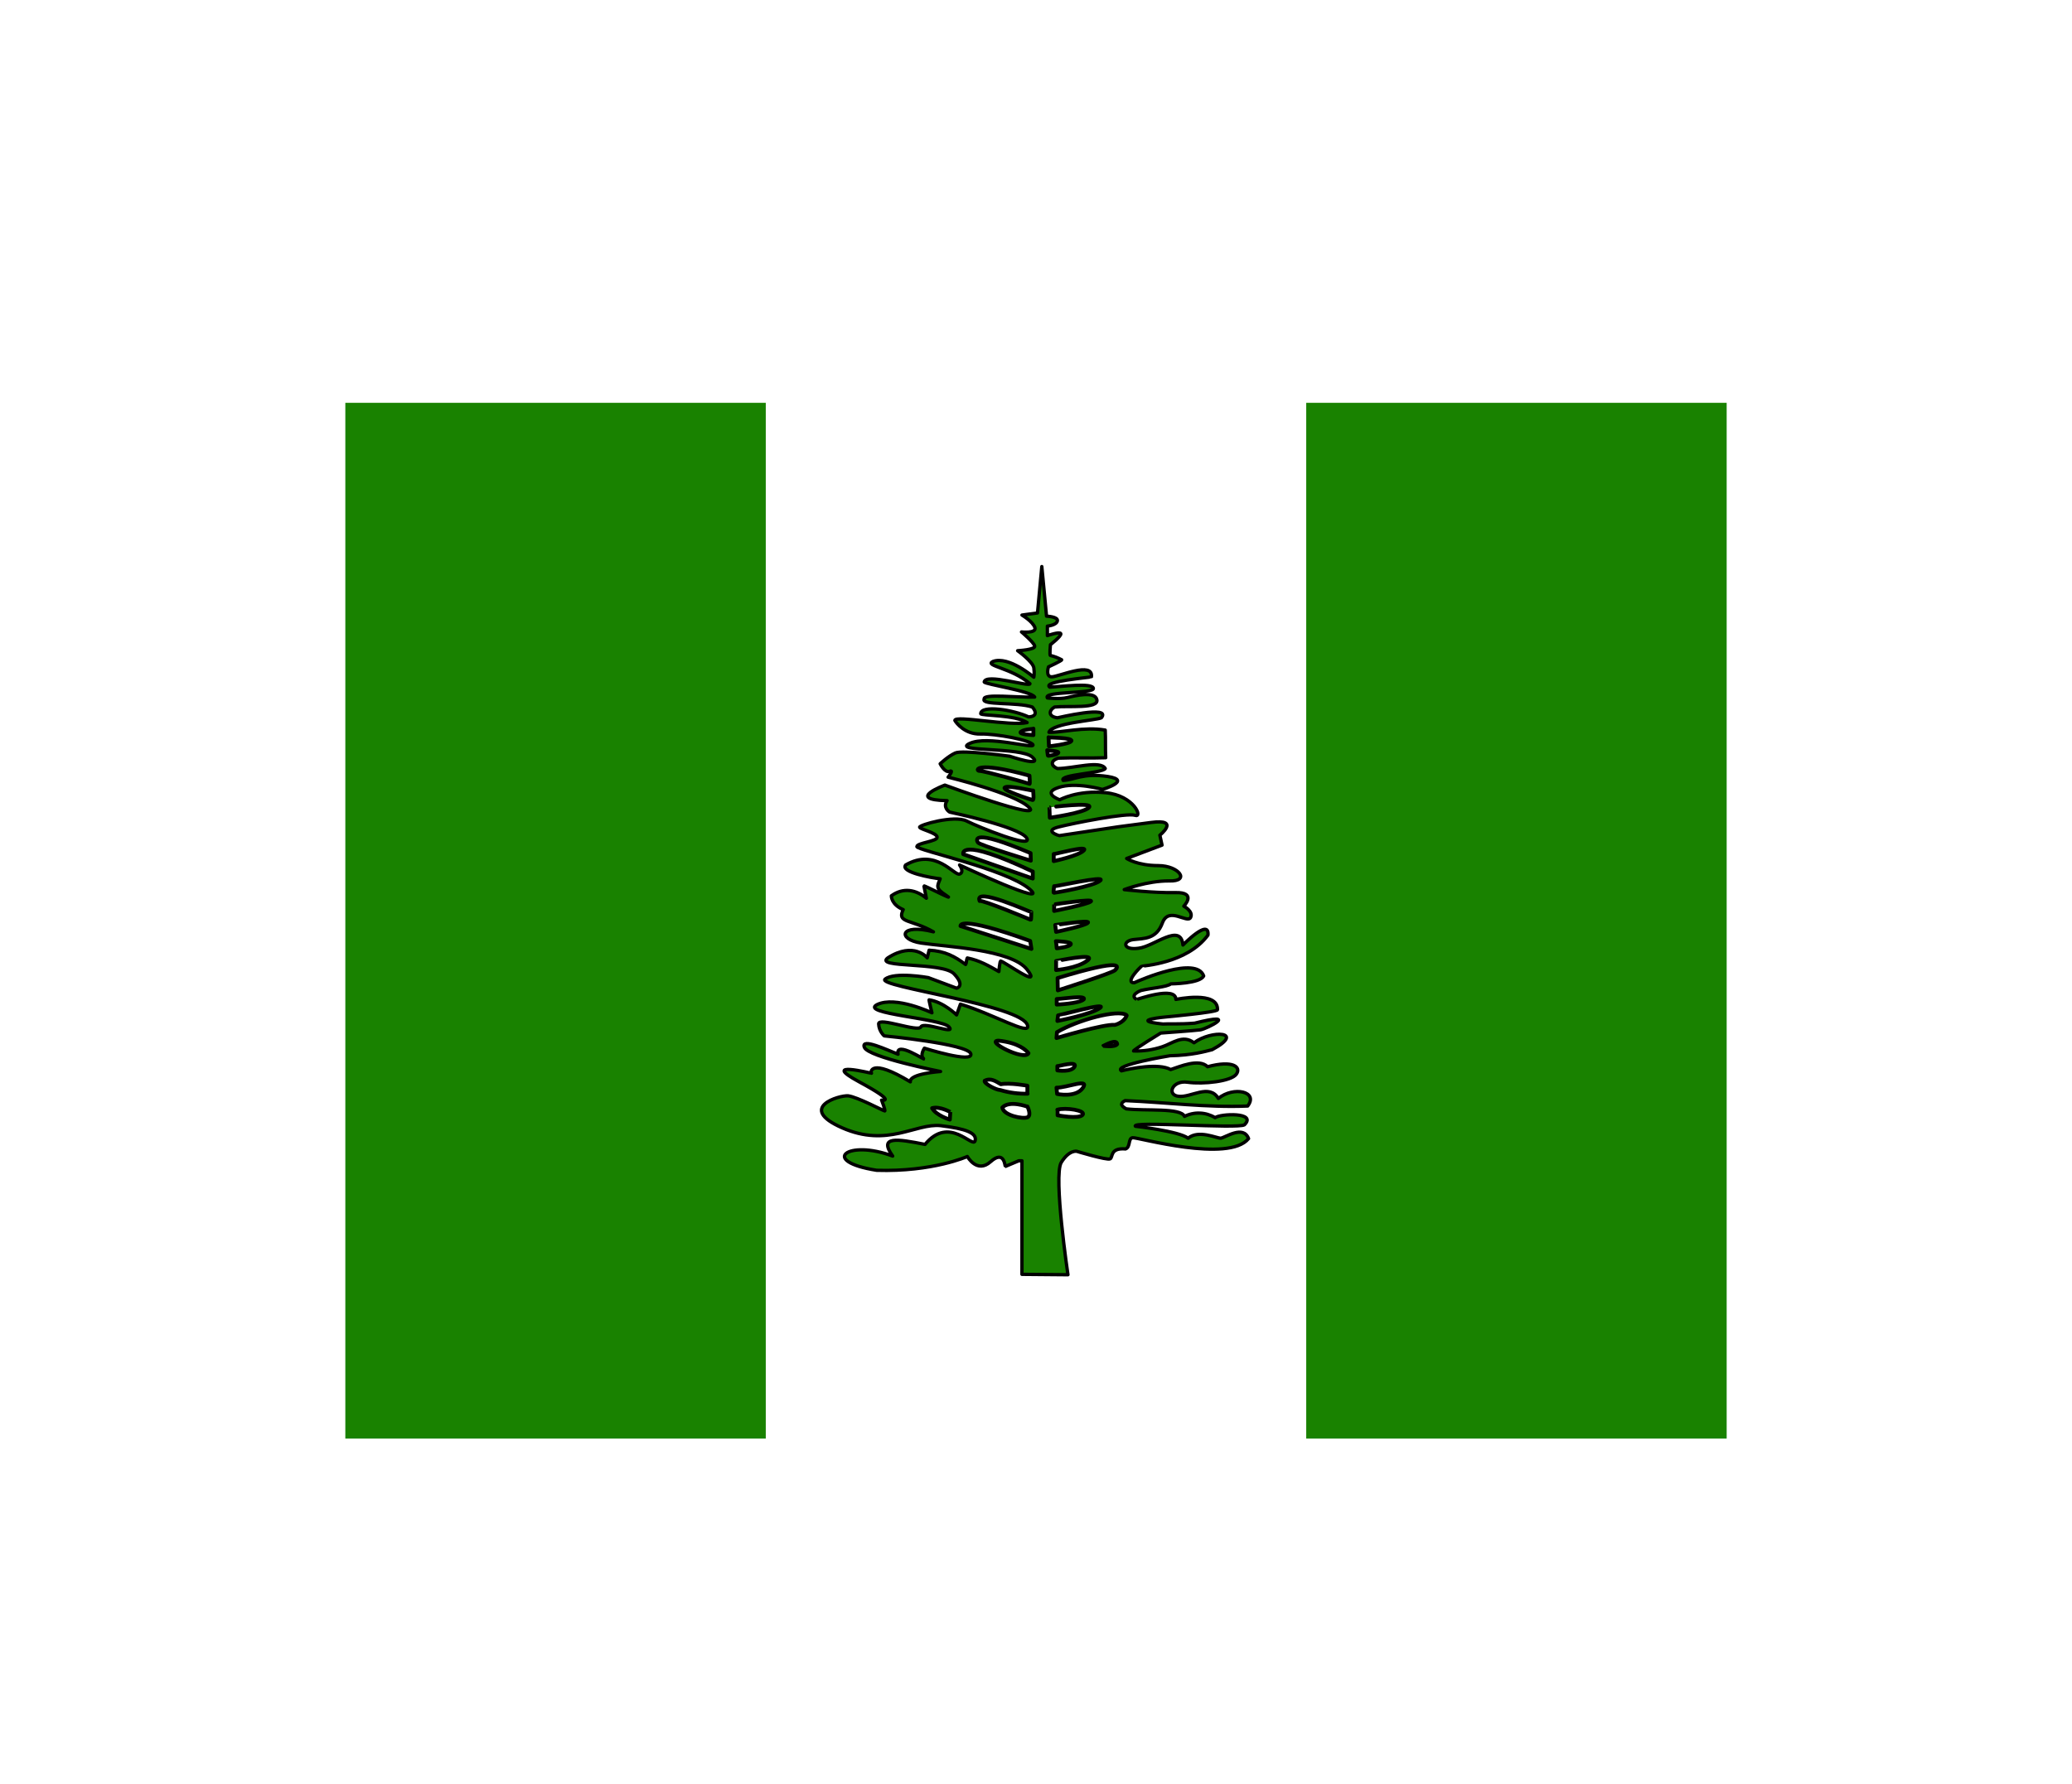 <svg width="36" height="31" viewBox="0 0 36 31" fill="none" xmlns="http://www.w3.org/2000/svg">
<g filter="url(#filter0_d_336_29232)">
<g clip-path="url(#clip0_336_29232)">
<path fill-rule="evenodd" clip-rule="evenodd" d="M13.305 3H22.695V21H13.305V3Z" fill="white"/>
<path fill-rule="evenodd" clip-rule="evenodd" d="M6 3H13.305V21H6V3ZM22.695 3H30V21H22.695V3Z" fill="#198200"/>
<path fill-rule="evenodd" clip-rule="evenodd" d="M17.756 16.173V18.146L18.555 18.153C18.555 18.153 18.3 16.436 18.438 16.203C18.577 15.978 18.708 16.008 18.708 16.008C18.708 16.008 19.23 16.166 19.286 16.14C19.342 16.117 19.278 15.944 19.556 15.967C19.646 15.933 19.597 15.78 19.68 15.772C19.762 15.761 21.348 16.215 21.693 15.787C21.603 15.547 21.292 15.768 21.21 15.78C21.135 15.78 20.823 15.63 20.643 15.78C20.478 15.656 19.728 15.573 19.728 15.573C19.631 15.476 21.513 15.622 21.622 15.547C21.843 15.326 21.21 15.352 21.112 15.423C21.032 15.375 20.942 15.348 20.849 15.344C20.756 15.34 20.663 15.36 20.58 15.401C20.516 15.247 19.905 15.311 19.567 15.27C19.455 15.206 19.473 15.168 19.548 15.127C20.261 15.157 20.966 15.251 21.678 15.221C21.87 14.97 21.435 14.872 21.168 15.089C21.011 14.827 20.692 15.078 20.478 15.052C20.265 15.03 20.366 14.767 20.636 14.808C20.906 14.846 21.39 14.793 21.48 14.669C21.57 14.546 21.427 14.418 20.981 14.538C20.831 14.388 20.493 14.538 20.34 14.587C20.13 14.471 19.646 14.568 19.485 14.61C19.323 14.512 20.328 14.347 20.328 14.347C20.718 14.339 20.94 14.272 21.06 14.242C21.648 13.927 21.052 13.893 20.745 14.122C20.553 13.972 20.37 14.133 20.197 14.19C20.035 14.244 19.865 14.27 19.695 14.264C19.695 14.242 20.167 13.953 20.167 13.953C20.167 13.953 20.741 13.912 20.857 13.897C20.97 13.878 21.562 13.578 20.756 13.781C20.478 13.803 20.313 13.788 20.205 13.796C19.586 13.732 20.265 13.672 20.265 13.672C20.265 13.672 21.142 13.593 21.153 13.548C21.168 13.211 20.437 13.368 20.43 13.368C20.43 13.124 19.747 13.376 19.747 13.368C19.616 13.293 19.822 13.214 19.822 13.214C20.002 13.169 20.272 13.155 20.343 13.098C20.343 13.098 20.853 13.095 20.913 12.96C20.79 12.611 19.833 13.02 19.706 13.079C19.533 13.079 19.818 12.802 19.83 12.794C19.837 12.783 20.617 12.753 20.988 12.251C21.015 11.947 20.553 12.423 20.553 12.423C20.516 12.026 20.051 12.45 19.781 12.479C19.507 12.517 19.5 12.356 19.687 12.329C19.875 12.307 20.092 12.326 20.197 12.037C20.306 11.748 20.625 12.052 20.685 11.947C20.741 11.838 20.568 11.748 20.568 11.748C20.568 11.748 20.808 11.501 20.418 11.512C20.036 11.52 19.533 11.46 19.533 11.46C19.533 11.46 19.935 11.306 20.313 11.309C20.688 11.321 20.486 11.043 20.126 11.043C19.762 11.043 19.575 10.919 19.575 10.919L20.19 10.687L20.152 10.514C20.152 10.514 20.512 10.226 20.002 10.293L19.432 10.368L18.405 10.522C18.397 10.522 18.127 10.44 18.39 10.372C18.652 10.305 19.582 10.121 19.721 10.169C19.86 10.218 19.706 9.824 19.211 9.776C18.72 9.727 18.412 9.899 18.412 9.899C18.412 9.899 18.093 9.783 18.39 9.686C18.686 9.584 19.155 9.719 19.155 9.719C19.155 9.719 19.68 9.562 19.245 9.494C18.81 9.431 18.671 9.554 18.472 9.562C18.393 9.461 19.155 9.438 19.203 9.356C19.121 9.206 18.648 9.356 18.371 9.356C18.258 9.307 18.247 9.224 18.382 9.176C18.663 9.164 18.93 9.179 19.211 9.168C19.203 9.018 19.211 8.842 19.203 8.688C18.843 8.624 18.423 8.737 18.225 8.726C18.277 8.564 19.05 8.519 19.136 8.474C19.316 8.249 18.382 8.474 18.371 8.474C18.21 8.452 18.221 8.347 18.322 8.287C18.562 8.261 19.095 8.324 19.057 8.159C19.027 8.009 18.682 8.088 18.547 8.122C18.405 8.156 18.198 8.129 18.198 8.129C18.112 8.009 19.005 8.058 18.997 7.964C18.986 7.859 18.431 7.934 18.24 7.942C18.093 7.841 18.952 7.773 18.963 7.762C18.997 7.488 18.39 7.762 18.273 7.762C18.161 7.762 18.217 7.589 18.217 7.589C18.217 7.589 18.453 7.481 18.446 7.466C18.384 7.433 18.319 7.407 18.251 7.391C18.232 7.391 18.251 7.203 18.251 7.203C18.251 7.203 18.446 7.053 18.431 7.012C18.412 6.971 18.198 7.046 18.198 7.046V6.881C18.198 6.881 18.356 6.866 18.371 6.791C18.39 6.716 18.183 6.708 18.183 6.708L18.101 5.846L18.026 6.652L17.756 6.689C17.756 6.689 17.943 6.798 17.981 6.907C18.011 7.012 17.748 6.982 17.748 6.982C17.748 6.982 17.962 7.162 17.977 7.226C17.996 7.293 17.681 7.308 17.681 7.308C17.681 7.308 17.943 7.496 17.962 7.604C17.977 7.709 17.962 7.769 17.962 7.769C17.962 7.769 17.527 7.391 17.25 7.496C17.1 7.571 17.58 7.608 17.895 7.882C17.895 7.946 17.126 7.694 17.1 7.852C17.115 7.893 17.921 8.009 17.977 8.114C17.685 8.126 17.077 8.051 17.1 8.148C17.036 8.261 17.67 8.197 17.936 8.287C18.015 8.377 18.007 8.452 17.872 8.459C17.613 8.336 17.043 8.246 17.04 8.403C17.043 8.441 17.632 8.418 17.846 8.557C17.561 8.624 16.593 8.426 16.59 8.519C16.616 8.568 16.77 8.763 17.032 8.756C17.295 8.748 17.906 8.861 17.947 8.943C17.985 9.026 17.156 8.771 16.845 8.921C16.53 9.071 17.741 8.977 17.936 9.157C18.135 9.341 17.542 9.142 17.542 9.142C17.542 9.142 16.717 9.029 16.597 9.086C16.473 9.142 16.335 9.273 16.335 9.273C16.335 9.273 16.417 9.438 16.5 9.404C16.582 9.371 16.473 9.506 16.473 9.506C16.473 9.506 17.625 9.783 17.88 10.031C18.135 10.278 16.417 9.644 16.417 9.644C16.417 9.644 15.723 9.899 16.455 9.914C16.372 10.038 16.5 10.113 16.5 10.113C16.5 10.113 17.715 10.368 17.838 10.563C17.962 10.762 17.01 10.376 16.792 10.267C16.578 10.162 15.971 10.335 15.978 10.376C15.99 10.413 16.278 10.473 16.282 10.548C16.293 10.623 15.93 10.646 15.93 10.713C15.93 10.777 17.467 11.1 17.88 11.444C18.292 11.79 16.672 11.032 16.672 11.032C16.672 11.032 16.762 11.156 16.672 11.19C16.578 11.223 16.26 10.728 15.735 11.032C15.637 11.159 16.192 11.257 16.335 11.272C16.286 11.396 16.245 11.437 16.44 11.561C16.635 11.684 16.053 11.381 16.053 11.396L16.095 11.61C15.915 11.46 15.693 11.418 15.487 11.568C15.487 11.568 15.48 11.718 15.693 11.808C15.577 12.044 15.825 11.97 16.218 12.194C15.633 12.041 15.585 12.326 16.005 12.389C16.425 12.453 17.576 12.498 17.846 12.851C18.12 13.203 17.46 12.716 17.385 12.701C17.37 12.712 17.355 12.884 17.355 12.884C17.178 12.783 17.017 12.69 16.807 12.648C16.788 12.682 16.796 12.727 16.777 12.761C16.59 12.622 16.421 12.528 16.143 12.513L16.11 12.645C16.11 12.645 15.881 12.356 15.427 12.645C15.176 12.828 16.383 12.712 16.578 12.926C16.777 13.139 16.62 13.173 16.62 13.173L16.128 12.989C16.128 12.989 15.543 12.884 15.378 13.016C15.213 13.147 17.778 13.466 17.853 13.822C17.906 14.009 17.253 13.62 16.687 13.451L16.62 13.638C16.62 13.638 16.395 13.413 16.143 13.376C16.136 13.376 16.192 13.601 16.192 13.601C16.192 13.601 15.562 13.301 15.24 13.458C14.921 13.616 16.357 13.698 16.488 13.845C16.62 13.995 16.053 13.747 16.001 13.845C15.956 13.946 15.255 13.665 15.266 13.796C15.273 13.927 15.363 14.002 15.363 14.002C15.363 14.002 16.818 14.141 16.867 14.313C16.916 14.486 16.061 14.216 16.061 14.216C16.061 14.216 15.978 14.339 16.046 14.396C16.11 14.456 15.551 14.069 15.603 14.321C15.42 14.249 14.951 14.028 15.018 14.201C15.082 14.373 16.342 14.621 16.342 14.621C16.342 14.621 15.791 14.658 15.817 14.801C15.105 14.37 15.123 14.643 15.142 14.651C15.157 14.658 14.227 14.422 14.928 14.801C15.63 15.18 15.303 15.112 15.315 15.12C15.322 15.127 15.39 15.307 15.371 15.307C15.356 15.307 14.895 15.063 14.737 15.044C14.583 15.03 13.841 15.251 14.632 15.6C15.423 15.948 15.907 15.517 16.342 15.562C16.777 15.614 16.98 15.69 16.942 15.825C16.901 15.967 16.496 15.371 16.072 15.888C15.585 15.791 15.258 15.738 15.51 16.091C14.722 15.794 14.235 16.181 15.232 16.338C16.207 16.368 16.807 16.098 16.807 16.098C16.807 16.098 16.976 16.402 17.212 16.188C17.452 15.975 17.46 16.271 17.467 16.271L17.7 16.173H17.756V16.173Z" fill="#198200" stroke="black" stroke-width="0.058" stroke-linecap="round" stroke-linejoin="round"/>
<path fill-rule="evenodd" clip-rule="evenodd" d="M17.85 15.007V14.868C17.85 14.868 17.543 14.812 17.389 14.842C17.302 14.793 17.216 14.726 17.108 14.782C17.089 14.827 17.306 14.943 17.378 14.943C17.532 14.989 17.693 15.011 17.854 15.007H17.85ZM17.85 15.232C17.85 15.232 17.539 15.116 17.415 15.247C17.434 15.386 17.779 15.453 17.854 15.416C17.925 15.378 17.854 15.236 17.85 15.228V15.232ZM18.375 15.285V15.382C18.375 15.382 18.742 15.453 18.81 15.375C18.874 15.296 18.51 15.243 18.371 15.285H18.375ZM18.356 14.902L18.367 15.011C18.367 15.011 18.69 15.082 18.814 14.906C18.938 14.73 18.532 14.906 18.356 14.902V14.902ZM18.371 14.527V14.602C18.371 14.602 18.615 14.64 18.671 14.535C18.724 14.43 18.379 14.535 18.371 14.527ZM17.869 14.302C17.831 14.253 17.7 14.122 17.351 14.085C17.108 14.085 17.79 14.441 17.869 14.306V14.302ZM18.364 13.938L18.356 14.04C18.356 14.04 19.181 13.792 19.372 13.811C19.545 13.762 19.582 13.642 19.575 13.642C19.425 13.533 18.716 13.728 18.364 13.938V13.938ZM18.383 13.646L18.371 13.743C18.371 13.743 18.953 13.631 19.11 13.518C19.264 13.406 18.39 13.65 18.383 13.646ZM18.36 13.361V13.458C18.36 13.458 18.746 13.443 18.829 13.368C18.878 13.29 18.484 13.357 18.36 13.361V13.361ZM19.17 14.175C19.17 14.175 19.372 14.205 19.41 14.145C19.402 14.04 19.17 14.182 19.17 14.175ZM18.375 12.997L18.379 13.211C18.379 13.211 19.312 12.915 19.372 12.862C19.429 12.806 19.56 12.637 18.375 12.997ZM18.349 12.701V12.858C18.349 12.858 18.724 12.828 18.896 12.69C19.069 12.547 18.349 12.705 18.349 12.701ZM17.899 12.352L17.921 12.491L16.688 12.093C16.691 12.093 16.628 11.891 17.899 12.352V12.352ZM17.918 11.853C17.918 11.868 17.918 11.988 17.91 11.985C17.91 11.985 17.055 11.628 17.021 11.658C16.909 11.396 17.921 11.861 17.921 11.853H17.918ZM18.334 12.078L18.349 12.195C18.349 12.195 18.874 12.086 18.904 12.033C18.934 11.981 18.334 12.078 18.334 12.075V12.078ZM18.345 12.356C18.352 12.382 18.36 12.48 18.36 12.48C18.36 12.48 18.57 12.461 18.604 12.412C18.634 12.363 18.345 12.356 18.345 12.356ZM18.315 11.718V11.831C18.315 11.831 18.892 11.718 18.953 11.666C19.016 11.61 18.304 11.718 18.315 11.718ZM18.315 11.4C18.315 11.407 18.296 11.516 18.311 11.516C18.326 11.516 19.009 11.403 19.117 11.302C19.223 11.208 18.33 11.411 18.319 11.4H18.315ZM18.308 10.841V10.965C18.308 10.965 18.75 10.871 18.832 10.777C18.915 10.683 18.308 10.852 18.308 10.841ZM18.233 10.031L18.24 10.211C18.24 10.211 18.84 10.128 18.922 10.031C19.009 9.93 18.229 10.031 18.233 10.031ZM17.955 8.662V8.775C17.955 8.775 17.674 8.763 17.741 8.715C17.809 8.666 17.955 8.673 17.955 8.662ZM18.218 8.812L18.225 8.97C18.225 8.97 18.589 8.932 18.615 8.876C18.645 8.82 18.225 8.816 18.218 8.816V8.812ZM18.195 9.037C18.195 9.037 18.203 9.135 18.21 9.135C18.218 9.135 18.356 9.123 18.386 9.086C18.416 9.048 18.21 9.048 18.199 9.037H18.195ZM17.887 9.48C17.887 9.491 17.899 9.63 17.887 9.622C17.876 9.615 17.093 9.393 17.017 9.397C16.946 9.397 16.927 9.213 17.887 9.48ZM17.951 9.738C17.951 9.765 17.97 9.911 17.94 9.903C17.914 9.896 17.404 9.735 17.456 9.686C17.509 9.637 17.951 9.75 17.951 9.738ZM17.906 10.826L17.91 10.957C17.91 10.957 17.021 10.687 16.991 10.642C16.961 10.597 16.875 10.387 17.906 10.826ZM17.944 11.145V11.268L16.736 10.845C16.736 10.845 16.639 10.53 17.94 11.145H17.944Z" fill="white" stroke="black" stroke-width="0.067" stroke-linecap="round" stroke-linejoin="round"/>
<path fill-rule="evenodd" clip-rule="evenodd" d="M16.511 15.325L16.503 15.457C16.503 15.457 16.27 15.389 16.195 15.258C16.33 15.22 16.514 15.329 16.511 15.325Z" fill="white" stroke="black" stroke-width="0.067" stroke-linejoin="round"/>
</g>
</g>
<defs>
<filter id="filter0_d_336_29232" x="0" y="-2" width="36" height="36" filterUnits="userSpaceOnUse" color-interpolation-filters="sRGB">
<feFlood flood-opacity="0" result="BackgroundImageFix"/>
<feColorMatrix in="SourceAlpha" type="matrix" values="0 0 0 0 0 0 0 0 0 0 0 0 0 0 0 0 0 0 127 0" result="hardAlpha"/>
<feOffset dy="4"/>
<feGaussianBlur stdDeviation="3"/>
<feComposite in2="hardAlpha" operator="out"/>
<feColorMatrix type="matrix" values="0 0 0 0 0 0 0 0 0 0 0 0 0 0 0 0 0 0 0.16 0"/>
<feBlend mode="normal" in2="BackgroundImageFix" result="effect1_dropShadow_336_29232"/>
<feBlend mode="normal" in="SourceGraphic" in2="effect1_dropShadow_336_29232" result="shape"/>
</filter>
<clipPath id="clip0_336_29232">
<rect width="24" height="18" fill="white" transform="translate(6 3)"/>
</clipPath>
</defs>
</svg>
